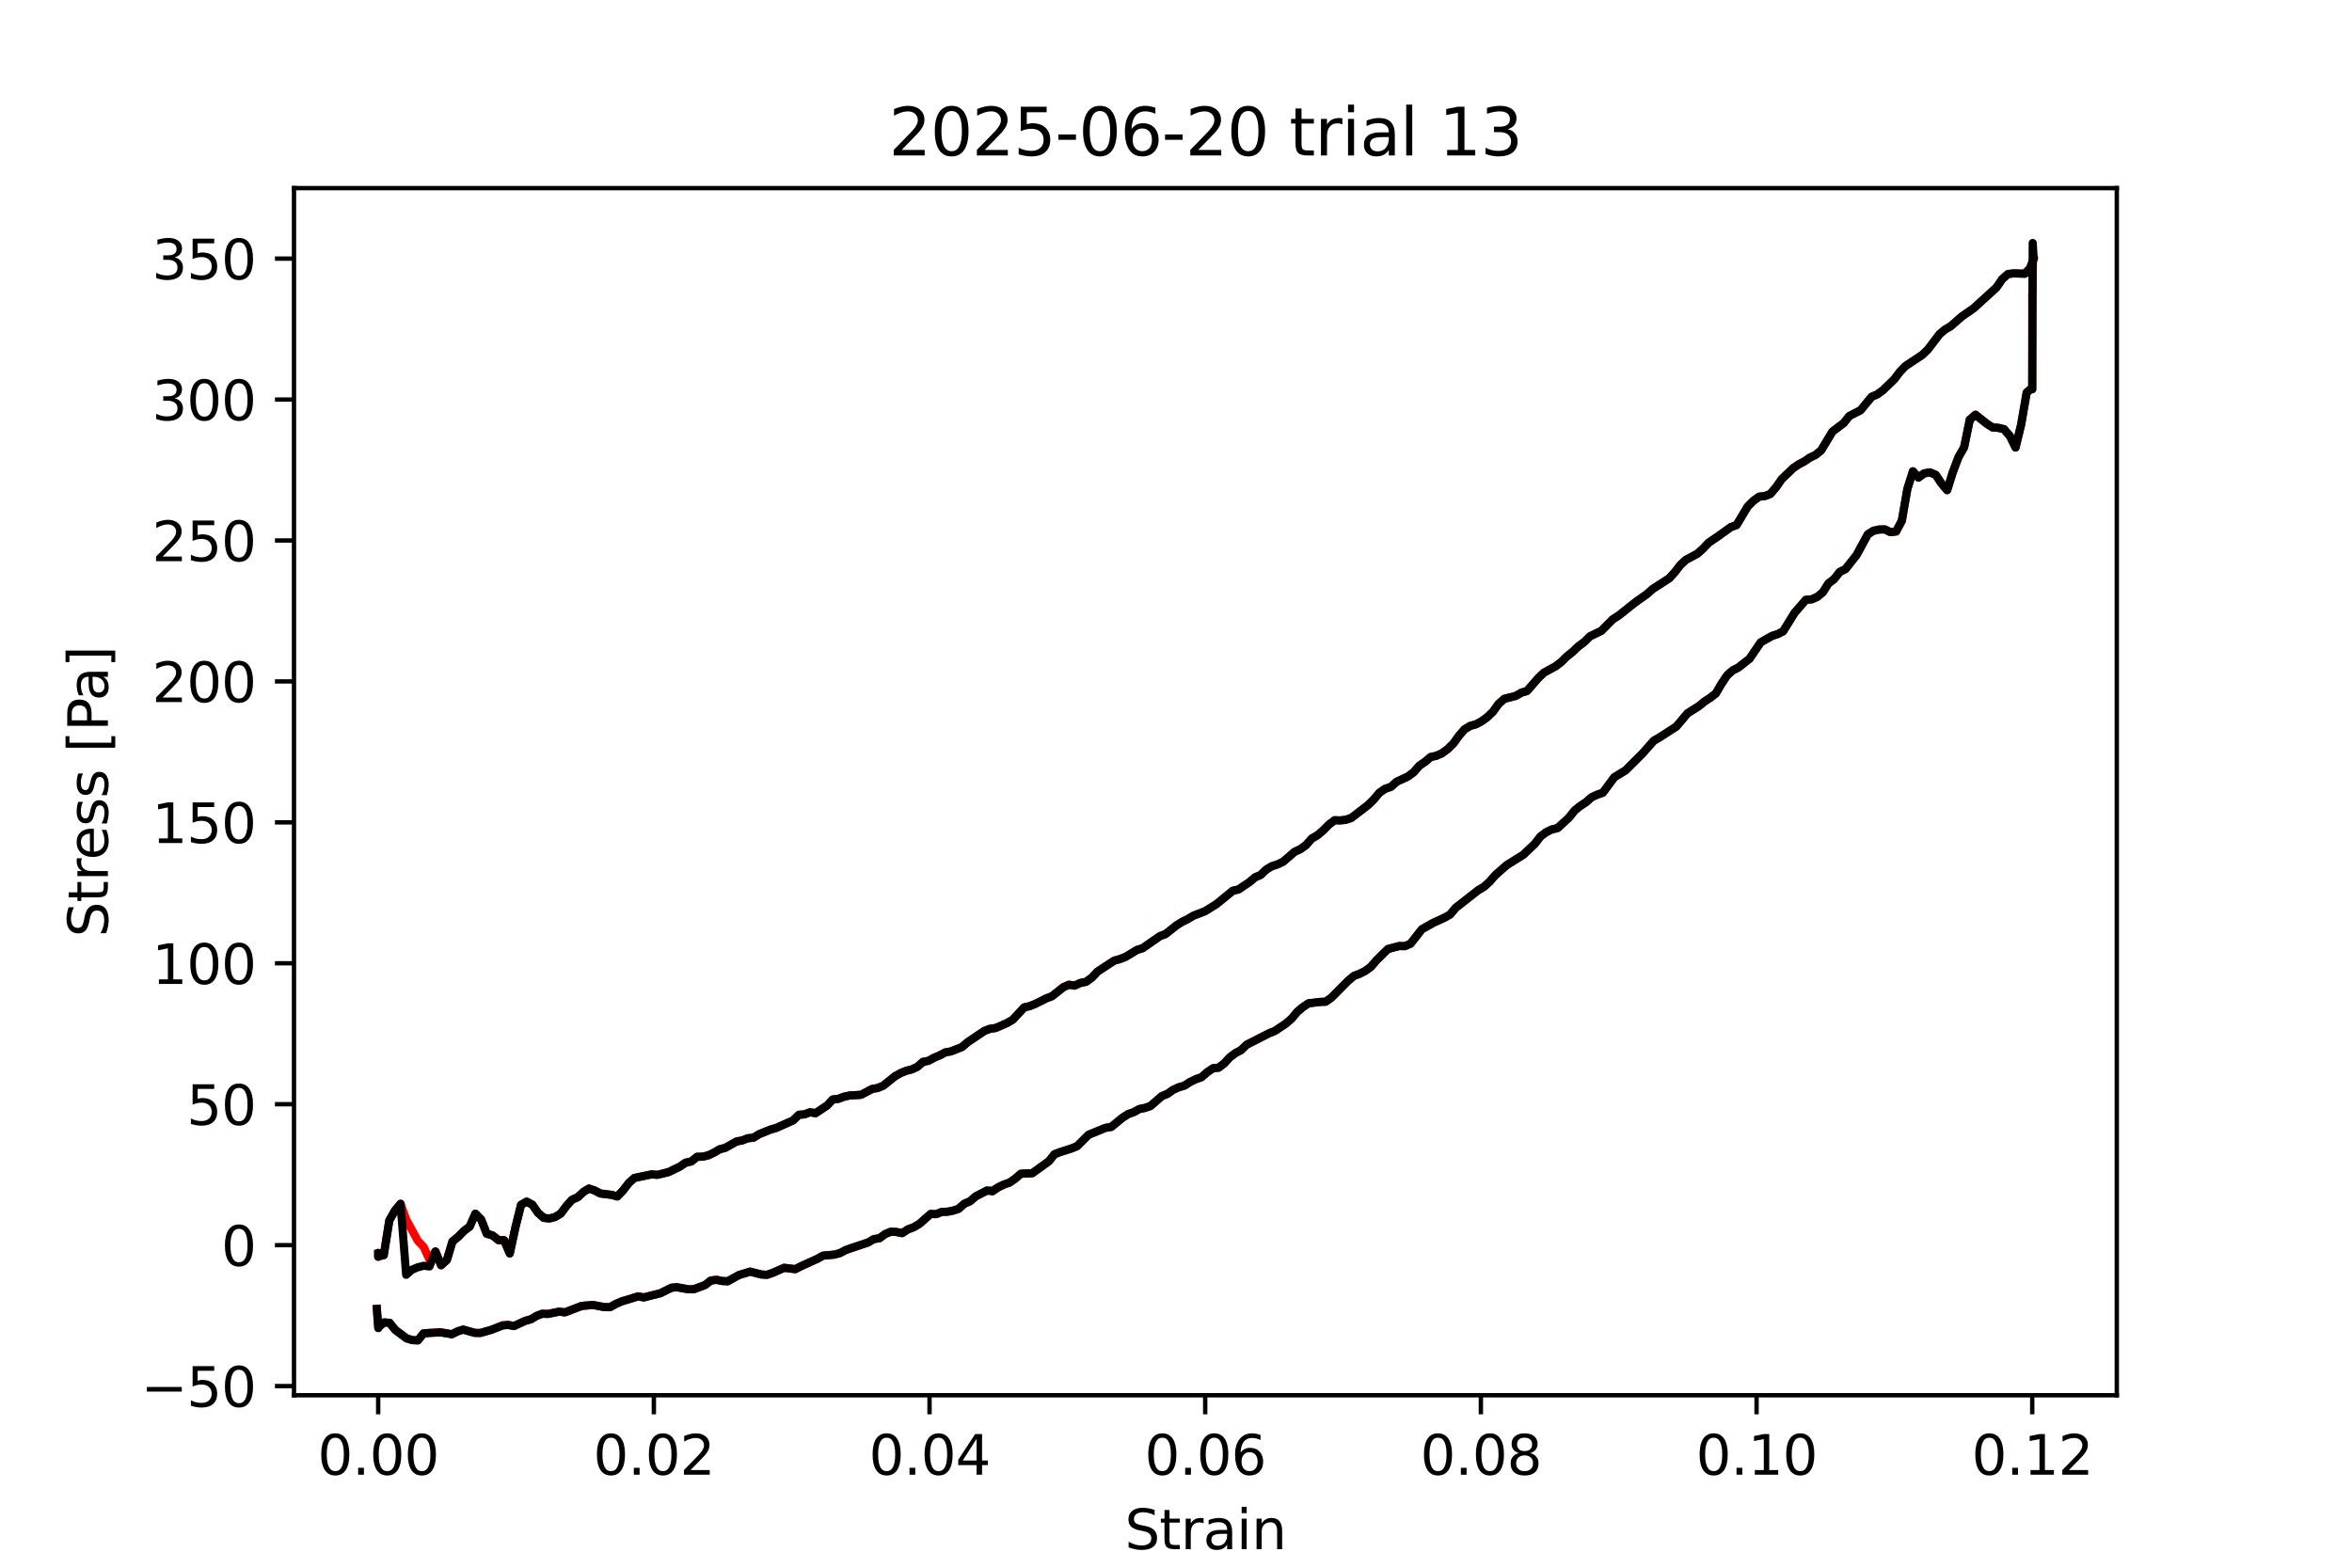 <?xml version="1.0" encoding="utf-8" standalone="no"?>
<!DOCTYPE svg PUBLIC "-//W3C//DTD SVG 1.1//EN"
  "http://www.w3.org/Graphics/SVG/1.1/DTD/svg11.dtd">
<svg xmlns:xlink="http://www.w3.org/1999/xlink" width="432pt" height="288pt" viewBox="0 0 432 288" xmlns="http://www.w3.org/2000/svg" version="1.1">
 <defs>
  <style type="text/css">*{stroke-linejoin: round; stroke-linecap: butt}</style>
 </defs>
 <g id="figure_1">
  <g id="patch_1">
   <path d="M 0 288 
L 432 288 
L 432 0 
L 0 0 
z
" style="fill: #ffffff"/>
  </g>
  <g id="axes_1">
   <g id="patch_2">
    <path d="M 54 256.32 
L 388.8 256.32 
L 388.8 34.56 
L 54 34.56 
z
" style="fill: #ffffff"/>
   </g>
   <g id="matplotlib.axis_1">
    <g id="xtick_1">
     <g id="line2d_1">
      <defs>
       <path id="m70081bffc6" d="M 0 0 
L 0 3.5 
" style="stroke: #000000; stroke-width: 0.8"/>
      </defs>
      <g>
       <use xlink:href="#m70081bffc6" x="69.462" y="256.32" style="stroke: #000000; stroke-width: 0.8"/>
      </g>
     </g>
     <g id="text_1">
      <!-- 0.00 -->
      <g transform="translate(58.329 270.918) scale(0.1 -0.1)">
       <defs>
        <path id="DejaVuSans-30" d="M 2034 4250 
Q 1547 4250 1301 3770 
Q 1056 3291 1056 2328 
Q 1056 1369 1301 889 
Q 1547 409 2034 409 
Q 2525 409 2770 889 
Q 3016 1369 3016 2328 
Q 3016 3291 2770 3770 
Q 2525 4250 2034 4250 
z
M 2034 4750 
Q 2819 4750 3233 4129 
Q 3647 3509 3647 2328 
Q 3647 1150 3233 529 
Q 2819 -91 2034 -91 
Q 1250 -91 836 529 
Q 422 1150 422 2328 
Q 422 3509 836 4129 
Q 1250 4750 2034 4750 
z
" transform="scale(0.016)"/>
        <path id="DejaVuSans-2e" d="M 684 794 
L 1344 794 
L 1344 0 
L 684 0 
L 684 794 
z
" transform="scale(0.016)"/>
       </defs>
       <use xlink:href="#DejaVuSans-30"/>
       <use xlink:href="#DejaVuSans-2e" x="63.623"/>
       <use xlink:href="#DejaVuSans-30" x="95.41"/>
       <use xlink:href="#DejaVuSans-30" x="159.033"/>
      </g>
     </g>
    </g>
    <g id="xtick_2">
     <g id="line2d_2">
      <g>
       <use xlink:href="#m70081bffc6" x="120.096" y="256.32" style="stroke: #000000; stroke-width: 0.8"/>
      </g>
     </g>
     <g id="text_2">
      <!-- 0.02 -->
      <g transform="translate(108.963 270.918) scale(0.1 -0.1)">
       <defs>
        <path id="DejaVuSans-32" d="M 1228 531 
L 3431 531 
L 3431 0 
L 469 0 
L 469 531 
Q 828 903 1448 1529 
Q 2069 2156 2228 2338 
Q 2531 2678 2651 2914 
Q 2772 3150 2772 3378 
Q 2772 3750 2511 3984 
Q 2250 4219 1831 4219 
Q 1534 4219 1204 4116 
Q 875 4013 500 3803 
L 500 4441 
Q 881 4594 1212 4672 
Q 1544 4750 1819 4750 
Q 2544 4750 2975 4387 
Q 3406 4025 3406 3419 
Q 3406 3131 3298 2873 
Q 3191 2616 2906 2266 
Q 2828 2175 2409 1742 
Q 1991 1309 1228 531 
z
" transform="scale(0.016)"/>
       </defs>
       <use xlink:href="#DejaVuSans-30"/>
       <use xlink:href="#DejaVuSans-2e" x="63.623"/>
       <use xlink:href="#DejaVuSans-30" x="95.41"/>
       <use xlink:href="#DejaVuSans-32" x="159.033"/>
      </g>
     </g>
    </g>
    <g id="xtick_3">
     <g id="line2d_3">
      <g>
       <use xlink:href="#m70081bffc6" x="170.731" y="256.32" style="stroke: #000000; stroke-width: 0.8"/>
      </g>
     </g>
     <g id="text_3">
      <!-- 0.04 -->
      <g transform="translate(159.598 270.918) scale(0.1 -0.1)">
       <defs>
        <path id="DejaVuSans-34" d="M 2419 4116 
L 825 1625 
L 2419 1625 
L 2419 4116 
z
M 2253 4666 
L 3047 4666 
L 3047 1625 
L 3713 1625 
L 3713 1100 
L 3047 1100 
L 3047 0 
L 2419 0 
L 2419 1100 
L 313 1100 
L 313 1709 
L 2253 4666 
z
" transform="scale(0.016)"/>
       </defs>
       <use xlink:href="#DejaVuSans-30"/>
       <use xlink:href="#DejaVuSans-2e" x="63.623"/>
       <use xlink:href="#DejaVuSans-30" x="95.41"/>
       <use xlink:href="#DejaVuSans-34" x="159.033"/>
      </g>
     </g>
    </g>
    <g id="xtick_4">
     <g id="line2d_4">
      <g>
       <use xlink:href="#m70081bffc6" x="221.365" y="256.32" style="stroke: #000000; stroke-width: 0.8"/>
      </g>
     </g>
     <g id="text_4">
      <!-- 0.06 -->
      <g transform="translate(210.232 270.918) scale(0.1 -0.1)">
       <defs>
        <path id="DejaVuSans-36" d="M 2113 2584 
Q 1688 2584 1439 2293 
Q 1191 2003 1191 1497 
Q 1191 994 1439 701 
Q 1688 409 2113 409 
Q 2538 409 2786 701 
Q 3034 994 3034 1497 
Q 3034 2003 2786 2293 
Q 2538 2584 2113 2584 
z
M 3366 4563 
L 3366 3988 
Q 3128 4100 2886 4159 
Q 2644 4219 2406 4219 
Q 1781 4219 1451 3797 
Q 1122 3375 1075 2522 
Q 1259 2794 1537 2939 
Q 1816 3084 2150 3084 
Q 2853 3084 3261 2657 
Q 3669 2231 3669 1497 
Q 3669 778 3244 343 
Q 2819 -91 2113 -91 
Q 1303 -91 875 529 
Q 447 1150 447 2328 
Q 447 3434 972 4092 
Q 1497 4750 2381 4750 
Q 2619 4750 2861 4703 
Q 3103 4656 3366 4563 
z
" transform="scale(0.016)"/>
       </defs>
       <use xlink:href="#DejaVuSans-30"/>
       <use xlink:href="#DejaVuSans-2e" x="63.623"/>
       <use xlink:href="#DejaVuSans-30" x="95.41"/>
       <use xlink:href="#DejaVuSans-36" x="159.033"/>
      </g>
     </g>
    </g>
    <g id="xtick_5">
     <g id="line2d_5">
      <g>
       <use xlink:href="#m70081bffc6" x="271.999" y="256.32" style="stroke: #000000; stroke-width: 0.8"/>
      </g>
     </g>
     <g id="text_5">
      <!-- 0.08 -->
      <g transform="translate(260.867 270.918) scale(0.1 -0.1)">
       <defs>
        <path id="DejaVuSans-38" d="M 2034 2216 
Q 1584 2216 1326 1975 
Q 1069 1734 1069 1313 
Q 1069 891 1326 650 
Q 1584 409 2034 409 
Q 2484 409 2743 651 
Q 3003 894 3003 1313 
Q 3003 1734 2745 1975 
Q 2488 2216 2034 2216 
z
M 1403 2484 
Q 997 2584 770 2862 
Q 544 3141 544 3541 
Q 544 4100 942 4425 
Q 1341 4750 2034 4750 
Q 2731 4750 3128 4425 
Q 3525 4100 3525 3541 
Q 3525 3141 3298 2862 
Q 3072 2584 2669 2484 
Q 3125 2378 3379 2068 
Q 3634 1759 3634 1313 
Q 3634 634 3220 271 
Q 2806 -91 2034 -91 
Q 1263 -91 848 271 
Q 434 634 434 1313 
Q 434 1759 690 2068 
Q 947 2378 1403 2484 
z
M 1172 3481 
Q 1172 3119 1398 2916 
Q 1625 2713 2034 2713 
Q 2441 2713 2670 2916 
Q 2900 3119 2900 3481 
Q 2900 3844 2670 4047 
Q 2441 4250 2034 4250 
Q 1625 4250 1398 4047 
Q 1172 3844 1172 3481 
z
" transform="scale(0.016)"/>
       </defs>
       <use xlink:href="#DejaVuSans-30"/>
       <use xlink:href="#DejaVuSans-2e" x="63.623"/>
       <use xlink:href="#DejaVuSans-30" x="95.41"/>
       <use xlink:href="#DejaVuSans-38" x="159.033"/>
      </g>
     </g>
    </g>
    <g id="xtick_6">
     <g id="line2d_6">
      <g>
       <use xlink:href="#m70081bffc6" x="322.634" y="256.32" style="stroke: #000000; stroke-width: 0.8"/>
      </g>
     </g>
     <g id="text_6">
      <!-- 0.10 -->
      <g transform="translate(311.501 270.918) scale(0.1 -0.1)">
       <defs>
        <path id="DejaVuSans-31" d="M 794 531 
L 1825 531 
L 1825 4091 
L 703 3866 
L 703 4441 
L 1819 4666 
L 2450 4666 
L 2450 531 
L 3481 531 
L 3481 0 
L 794 0 
L 794 531 
z
" transform="scale(0.016)"/>
       </defs>
       <use xlink:href="#DejaVuSans-30"/>
       <use xlink:href="#DejaVuSans-2e" x="63.623"/>
       <use xlink:href="#DejaVuSans-31" x="95.41"/>
       <use xlink:href="#DejaVuSans-30" x="159.033"/>
      </g>
     </g>
    </g>
    <g id="xtick_7">
     <g id="line2d_7">
      <g>
       <use xlink:href="#m70081bffc6" x="373.268" y="256.32" style="stroke: #000000; stroke-width: 0.8"/>
      </g>
     </g>
     <g id="text_7">
      <!-- 0.12 -->
      <g transform="translate(362.135 270.918) scale(0.1 -0.1)">
       <use xlink:href="#DejaVuSans-30"/>
       <use xlink:href="#DejaVuSans-2e" x="63.623"/>
       <use xlink:href="#DejaVuSans-31" x="95.41"/>
       <use xlink:href="#DejaVuSans-32" x="159.033"/>
      </g>
     </g>
    </g>
    <g id="text_8">
     <!-- Strain -->
     <g transform="translate(206.588 284.597) scale(0.1 -0.1)">
      <defs>
       <path id="DejaVuSans-53" d="M 3425 4513 
L 3425 3897 
Q 3066 4069 2747 4153 
Q 2428 4238 2131 4238 
Q 1616 4238 1336 4038 
Q 1056 3838 1056 3469 
Q 1056 3159 1242 3001 
Q 1428 2844 1947 2747 
L 2328 2669 
Q 3034 2534 3370 2195 
Q 3706 1856 3706 1288 
Q 3706 609 3251 259 
Q 2797 -91 1919 -91 
Q 1588 -91 1214 -16 
Q 841 59 441 206 
L 441 856 
Q 825 641 1194 531 
Q 1563 422 1919 422 
Q 2459 422 2753 634 
Q 3047 847 3047 1241 
Q 3047 1584 2836 1778 
Q 2625 1972 2144 2069 
L 1759 2144 
Q 1053 2284 737 2584 
Q 422 2884 422 3419 
Q 422 4038 858 4394 
Q 1294 4750 2059 4750 
Q 2388 4750 2728 4690 
Q 3069 4631 3425 4513 
z
" transform="scale(0.016)"/>
       <path id="DejaVuSans-74" d="M 1172 4494 
L 1172 3500 
L 2356 3500 
L 2356 3053 
L 1172 3053 
L 1172 1153 
Q 1172 725 1289 603 
Q 1406 481 1766 481 
L 2356 481 
L 2356 0 
L 1766 0 
Q 1100 0 847 248 
Q 594 497 594 1153 
L 594 3053 
L 172 3053 
L 172 3500 
L 594 3500 
L 594 4494 
L 1172 4494 
z
" transform="scale(0.016)"/>
       <path id="DejaVuSans-72" d="M 2631 2963 
Q 2534 3019 2420 3045 
Q 2306 3072 2169 3072 
Q 1681 3072 1420 2755 
Q 1159 2438 1159 1844 
L 1159 0 
L 581 0 
L 581 3500 
L 1159 3500 
L 1159 2956 
Q 1341 3275 1631 3429 
Q 1922 3584 2338 3584 
Q 2397 3584 2469 3576 
Q 2541 3569 2628 3553 
L 2631 2963 
z
" transform="scale(0.016)"/>
       <path id="DejaVuSans-61" d="M 2194 1759 
Q 1497 1759 1228 1600 
Q 959 1441 959 1056 
Q 959 750 1161 570 
Q 1363 391 1709 391 
Q 2188 391 2477 730 
Q 2766 1069 2766 1631 
L 2766 1759 
L 2194 1759 
z
M 3341 1997 
L 3341 0 
L 2766 0 
L 2766 531 
Q 2569 213 2275 61 
Q 1981 -91 1556 -91 
Q 1019 -91 701 211 
Q 384 513 384 1019 
Q 384 1609 779 1909 
Q 1175 2209 1959 2209 
L 2766 2209 
L 2766 2266 
Q 2766 2663 2505 2880 
Q 2244 3097 1772 3097 
Q 1472 3097 1187 3025 
Q 903 2953 641 2809 
L 641 3341 
Q 956 3463 1253 3523 
Q 1550 3584 1831 3584 
Q 2591 3584 2966 3190 
Q 3341 2797 3341 1997 
z
" transform="scale(0.016)"/>
       <path id="DejaVuSans-69" d="M 603 3500 
L 1178 3500 
L 1178 0 
L 603 0 
L 603 3500 
z
M 603 4863 
L 1178 4863 
L 1178 4134 
L 603 4134 
L 603 4863 
z
" transform="scale(0.016)"/>
       <path id="DejaVuSans-6e" d="M 3513 2113 
L 3513 0 
L 2938 0 
L 2938 2094 
Q 2938 2591 2744 2837 
Q 2550 3084 2163 3084 
Q 1697 3084 1428 2787 
Q 1159 2491 1159 1978 
L 1159 0 
L 581 0 
L 581 3500 
L 1159 3500 
L 1159 2956 
Q 1366 3272 1645 3428 
Q 1925 3584 2291 3584 
Q 2894 3584 3203 3211 
Q 3513 2838 3513 2113 
z
" transform="scale(0.016)"/>
      </defs>
      <use xlink:href="#DejaVuSans-53"/>
      <use xlink:href="#DejaVuSans-74" x="63.477"/>
      <use xlink:href="#DejaVuSans-72" x="102.686"/>
      <use xlink:href="#DejaVuSans-61" x="143.799"/>
      <use xlink:href="#DejaVuSans-69" x="205.078"/>
      <use xlink:href="#DejaVuSans-6e" x="232.861"/>
     </g>
    </g>
   </g>
   <g id="matplotlib.axis_2">
    <g id="ytick_1">
     <g id="line2d_8">
      <defs>
       <path id="m435452dbbf" d="M 0 0 
L -3.5 0 
" style="stroke: #000000; stroke-width: 0.8"/>
      </defs>
      <g>
       <use xlink:href="#m435452dbbf" x="54" y="254.636" style="stroke: #000000; stroke-width: 0.8"/>
      </g>
     </g>
     <g id="text_9">
      <!-- −50 -->
      <g transform="translate(25.895 258.436) scale(0.1 -0.1)">
       <defs>
        <path id="DejaVuSans-2212" d="M 678 2272 
L 4684 2272 
L 4684 1741 
L 678 1741 
L 678 2272 
z
" transform="scale(0.016)"/>
        <path id="DejaVuSans-35" d="M 691 4666 
L 3169 4666 
L 3169 4134 
L 1269 4134 
L 1269 2991 
Q 1406 3038 1543 3061 
Q 1681 3084 1819 3084 
Q 2600 3084 3056 2656 
Q 3513 2228 3513 1497 
Q 3513 744 3044 326 
Q 2575 -91 1722 -91 
Q 1428 -91 1123 -41 
Q 819 9 494 109 
L 494 744 
Q 775 591 1075 516 
Q 1375 441 1709 441 
Q 2250 441 2565 725 
Q 2881 1009 2881 1497 
Q 2881 1984 2565 2268 
Q 2250 2553 1709 2553 
Q 1456 2553 1204 2497 
Q 953 2441 691 2322 
L 691 4666 
z
" transform="scale(0.016)"/>
       </defs>
       <use xlink:href="#DejaVuSans-2212"/>
       <use xlink:href="#DejaVuSans-35" x="83.789"/>
       <use xlink:href="#DejaVuSans-30" x="147.412"/>
      </g>
     </g>
    </g>
    <g id="ytick_2">
     <g id="line2d_9">
      <g>
       <use xlink:href="#m435452dbbf" x="54" y="228.746" style="stroke: #000000; stroke-width: 0.8"/>
      </g>
     </g>
     <g id="text_10">
      <!-- 0 -->
      <g transform="translate(40.638 232.545) scale(0.1 -0.1)">
       <use xlink:href="#DejaVuSans-30"/>
      </g>
     </g>
    </g>
    <g id="ytick_3">
     <g id="line2d_10">
      <g>
       <use xlink:href="#m435452dbbf" x="54" y="202.855" style="stroke: #000000; stroke-width: 0.8"/>
      </g>
     </g>
     <g id="text_11">
      <!-- 50 -->
      <g transform="translate(34.275 206.654) scale(0.1 -0.1)">
       <use xlink:href="#DejaVuSans-35"/>
       <use xlink:href="#DejaVuSans-30" x="63.623"/>
      </g>
     </g>
    </g>
    <g id="ytick_4">
     <g id="line2d_11">
      <g>
       <use xlink:href="#m435452dbbf" x="54" y="176.965" style="stroke: #000000; stroke-width: 0.8"/>
      </g>
     </g>
     <g id="text_12">
      <!-- 100 -->
      <g transform="translate(27.913 180.764) scale(0.1 -0.1)">
       <use xlink:href="#DejaVuSans-31"/>
       <use xlink:href="#DejaVuSans-30" x="63.623"/>
       <use xlink:href="#DejaVuSans-30" x="127.246"/>
      </g>
     </g>
    </g>
    <g id="ytick_5">
     <g id="line2d_12">
      <g>
       <use xlink:href="#m435452dbbf" x="54" y="151.074" style="stroke: #000000; stroke-width: 0.8"/>
      </g>
     </g>
     <g id="text_13">
      <!-- 150 -->
      <g transform="translate(27.913 154.873) scale(0.1 -0.1)">
       <use xlink:href="#DejaVuSans-31"/>
       <use xlink:href="#DejaVuSans-35" x="63.623"/>
       <use xlink:href="#DejaVuSans-30" x="127.246"/>
      </g>
     </g>
    </g>
    <g id="ytick_6">
     <g id="line2d_13">
      <g>
       <use xlink:href="#m435452dbbf" x="54" y="125.183" style="stroke: #000000; stroke-width: 0.8"/>
      </g>
     </g>
     <g id="text_14">
      <!-- 200 -->
      <g transform="translate(27.913 128.983) scale(0.1 -0.1)">
       <use xlink:href="#DejaVuSans-32"/>
       <use xlink:href="#DejaVuSans-30" x="63.623"/>
       <use xlink:href="#DejaVuSans-30" x="127.246"/>
      </g>
     </g>
    </g>
    <g id="ytick_7">
     <g id="line2d_14">
      <g>
       <use xlink:href="#m435452dbbf" x="54" y="99.293" style="stroke: #000000; stroke-width: 0.8"/>
      </g>
     </g>
     <g id="text_15">
      <!-- 250 -->
      <g transform="translate(27.913 103.092) scale(0.1 -0.1)">
       <use xlink:href="#DejaVuSans-32"/>
       <use xlink:href="#DejaVuSans-35" x="63.623"/>
       <use xlink:href="#DejaVuSans-30" x="127.246"/>
      </g>
     </g>
    </g>
    <g id="ytick_8">
     <g id="line2d_15">
      <g>
       <use xlink:href="#m435452dbbf" x="54" y="73.402" style="stroke: #000000; stroke-width: 0.8"/>
      </g>
     </g>
     <g id="text_16">
      <!-- 300 -->
      <g transform="translate(27.913 77.201) scale(0.1 -0.1)">
       <defs>
        <path id="DejaVuSans-33" d="M 2597 2516 
Q 3050 2419 3304 2112 
Q 3559 1806 3559 1356 
Q 3559 666 3084 287 
Q 2609 -91 1734 -91 
Q 1441 -91 1130 -33 
Q 819 25 488 141 
L 488 750 
Q 750 597 1062 519 
Q 1375 441 1716 441 
Q 2309 441 2620 675 
Q 2931 909 2931 1356 
Q 2931 1769 2642 2001 
Q 2353 2234 1838 2234 
L 1294 2234 
L 1294 2753 
L 1863 2753 
Q 2328 2753 2575 2939 
Q 2822 3125 2822 3475 
Q 2822 3834 2567 4026 
Q 2313 4219 1838 4219 
Q 1578 4219 1281 4162 
Q 984 4106 628 3988 
L 628 4550 
Q 988 4650 1302 4700 
Q 1616 4750 1894 4750 
Q 2613 4750 3031 4423 
Q 3450 4097 3450 3541 
Q 3450 3153 3228 2886 
Q 3006 2619 2597 2516 
z
" transform="scale(0.016)"/>
       </defs>
       <use xlink:href="#DejaVuSans-33"/>
       <use xlink:href="#DejaVuSans-30" x="63.623"/>
       <use xlink:href="#DejaVuSans-30" x="127.246"/>
      </g>
     </g>
    </g>
    <g id="ytick_9">
     <g id="line2d_16">
      <g>
       <use xlink:href="#m435452dbbf" x="54" y="47.511" style="stroke: #000000; stroke-width: 0.8"/>
      </g>
     </g>
     <g id="text_17">
      <!-- 350 -->
      <g transform="translate(27.913 51.311) scale(0.1 -0.1)">
       <use xlink:href="#DejaVuSans-33"/>
       <use xlink:href="#DejaVuSans-35" x="63.623"/>
       <use xlink:href="#DejaVuSans-30" x="127.246"/>
      </g>
     </g>
    </g>
    <g id="text_18">
     <!-- Stress [Pa] -->
     <g transform="translate(19.816 172.148) rotate(-90) scale(0.1 -0.1)">
      <defs>
       <path id="DejaVuSans-65" d="M 3597 1894 
L 3597 1613 
L 953 1613 
Q 991 1019 1311 708 
Q 1631 397 2203 397 
Q 2534 397 2845 478 
Q 3156 559 3463 722 
L 3463 178 
Q 3153 47 2828 -22 
Q 2503 -91 2169 -91 
Q 1331 -91 842 396 
Q 353 884 353 1716 
Q 353 2575 817 3079 
Q 1281 3584 2069 3584 
Q 2775 3584 3186 3129 
Q 3597 2675 3597 1894 
z
M 3022 2063 
Q 3016 2534 2758 2815 
Q 2500 3097 2075 3097 
Q 1594 3097 1305 2825 
Q 1016 2553 972 2059 
L 3022 2063 
z
" transform="scale(0.016)"/>
       <path id="DejaVuSans-73" d="M 2834 3397 
L 2834 2853 
Q 2591 2978 2328 3040 
Q 2066 3103 1784 3103 
Q 1356 3103 1142 2972 
Q 928 2841 928 2578 
Q 928 2378 1081 2264 
Q 1234 2150 1697 2047 
L 1894 2003 
Q 2506 1872 2764 1633 
Q 3022 1394 3022 966 
Q 3022 478 2636 193 
Q 2250 -91 1575 -91 
Q 1294 -91 989 -36 
Q 684 19 347 128 
L 347 722 
Q 666 556 975 473 
Q 1284 391 1588 391 
Q 1994 391 2212 530 
Q 2431 669 2431 922 
Q 2431 1156 2273 1281 
Q 2116 1406 1581 1522 
L 1381 1569 
Q 847 1681 609 1914 
Q 372 2147 372 2553 
Q 372 3047 722 3315 
Q 1072 3584 1716 3584 
Q 2034 3584 2315 3537 
Q 2597 3491 2834 3397 
z
" transform="scale(0.016)"/>
       <path id="DejaVuSans-20" transform="scale(0.016)"/>
       <path id="DejaVuSans-5b" d="M 550 4863 
L 1875 4863 
L 1875 4416 
L 1125 4416 
L 1125 -397 
L 1875 -397 
L 1875 -844 
L 550 -844 
L 550 4863 
z
" transform="scale(0.016)"/>
       <path id="DejaVuSans-50" d="M 1259 4147 
L 1259 2394 
L 2053 2394 
Q 2494 2394 2734 2622 
Q 2975 2850 2975 3272 
Q 2975 3691 2734 3919 
Q 2494 4147 2053 4147 
L 1259 4147 
z
M 628 4666 
L 2053 4666 
Q 2838 4666 3239 4311 
Q 3641 3956 3641 3272 
Q 3641 2581 3239 2228 
Q 2838 1875 2053 1875 
L 1259 1875 
L 1259 0 
L 628 0 
L 628 4666 
z
" transform="scale(0.016)"/>
       <path id="DejaVuSans-5d" d="M 1947 4863 
L 1947 -844 
L 622 -844 
L 622 -397 
L 1369 -397 
L 1369 4416 
L 622 4416 
L 622 4863 
L 1947 4863 
z
" transform="scale(0.016)"/>
      </defs>
      <use xlink:href="#DejaVuSans-53"/>
      <use xlink:href="#DejaVuSans-74" x="63.477"/>
      <use xlink:href="#DejaVuSans-72" x="102.686"/>
      <use xlink:href="#DejaVuSans-65" x="141.549"/>
      <use xlink:href="#DejaVuSans-73" x="203.072"/>
      <use xlink:href="#DejaVuSans-73" x="255.172"/>
      <use xlink:href="#DejaVuSans-20" x="307.271"/>
      <use xlink:href="#DejaVuSans-5b" x="339.059"/>
      <use xlink:href="#DejaVuSans-50" x="378.072"/>
      <use xlink:href="#DejaVuSans-61" x="433.875"/>
      <use xlink:href="#DejaVuSans-5d" x="495.154"/>
     </g>
    </g>
   </g>
   <g id="line2d_17">
    <path d="M 69.462 230.355 
L 69.461 230.879 
L 69.462 230.182 
L 69.462 230.81 
L 70.488 230.585 
L 71.504 224.211 
L 72.527 222.416 
L 73.571 221.148 
L 74.603 224.014 
L 76.722 227.911 
L 77.813 229.069 
L 78.882 231.402 
L 79.977 229.901 
L 81.017 232.438 
L 82.082 231.469 
L 83.107 228.062 
L 84.161 227.206 
L 85.209 226.137 
L 86.269 225.338 
L 87.314 222.965 
L 88.377 224.041 
L 89.406 226.654 
L 90.479 226.961 
L 91.555 227.827 
L 92.588 227.837 
L 93.63 230.267 
L 94.663 225.51 
L 95.706 221.334 
L 96.725 220.757 
L 97.779 221.308 
L 98.818 222.81 
L 99.869 223.731 
L 100.883 223.853 
L 101.943 223.584 
L 102.989 222.951 
L 104.037 221.546 
L 105.082 220.392 
L 106.12 219.943 
L 107.163 218.964 
L 108.181 218.346 
L 109.209 218.697 
L 110.27 219.256 
L 112.354 219.513 
L 113.379 219.8 
L 114.43 218.705 
L 115.491 217.331 
L 116.513 216.408 
L 119.674 215.74 
L 120.731 215.835 
L 122.802 215.326 
L 124.885 214.311 
L 125.927 213.593 
L 126.978 213.369 
L 128.039 212.516 
L 129.061 212.491 
L 130.08 212.251 
L 131.096 211.773 
L 132.153 211.146 
L 133.201 210.874 
L 135.301 209.692 
L 136.325 209.513 
L 137.356 209.107 
L 138.375 209.015 
L 139.429 208.366 
L 141.527 207.511 
L 142.587 207.209 
L 145.678 205.827 
L 146.733 204.793 
L 147.751 204.722 
L 148.777 204.337 
L 149.803 204.501 
L 151.908 203.1 
L 152.951 201.988 
L 153.999 201.863 
L 155.048 201.466 
L 156.1 201.244 
L 158.134 201.131 
L 160.204 200.047 
L 161.243 199.87 
L 162.264 199.428 
L 164.372 197.731 
L 165.435 197.131 
L 166.462 196.713 
L 167.491 196.454 
L 168.514 195.974 
L 169.531 195.069 
L 170.552 194.88 
L 171.569 194.314 
L 172.594 193.889 
L 173.625 193.333 
L 174.655 193.155 
L 176.688 192.353 
L 177.737 191.455 
L 180.827 189.381 
L 181.852 188.993 
L 182.874 188.856 
L 184.976 187.933 
L 186.009 187.337 
L 188.106 185.07 
L 189.127 184.842 
L 190.154 184.427 
L 192.204 183.4 
L 193.22 183.017 
L 195.337 181.342 
L 196.353 180.901 
L 197.368 181.069 
L 198.425 180.581 
L 199.483 180.367 
L 200.537 179.605 
L 201.59 178.487 
L 204.67 176.466 
L 205.704 176.194 
L 206.736 175.784 
L 208.82 174.522 
L 209.878 174.192 
L 211.978 172.721 
L 213.037 171.988 
L 214.056 171.61 
L 216.103 169.992 
L 217.125 169.353 
L 218.138 168.859 
L 219.196 168.22 
L 221.308 167.414 
L 223.387 166.126 
L 226.445 163.634 
L 227.472 163.413 
L 229.511 162.03 
L 230.534 161.171 
L 231.55 160.735 
L 232.569 159.76 
L 233.596 159.135 
L 234.617 158.81 
L 235.674 158.308 
L 237.778 156.49 
L 238.834 156.002 
L 239.889 155.246 
L 240.944 154.034 
L 242.003 153.431 
L 243.062 152.522 
L 244.12 151.452 
L 245.137 150.686 
L 246.165 150.722 
L 247.19 150.604 
L 248.207 150.253 
L 251.27 147.902 
L 252.285 146.914 
L 253.342 145.652 
L 254.398 144.913 
L 255.458 144.561 
L 256.519 143.623 
L 258.571 142.662 
L 259.633 141.892 
L 260.679 140.675 
L 261.73 139.959 
L 262.793 139.062 
L 263.817 138.85 
L 264.844 138.388 
L 265.903 137.615 
L 266.937 136.606 
L 267.965 135.172 
L 269.009 133.974 
L 270.034 133.355 
L 271.077 133.071 
L 272.111 132.522 
L 273.174 131.75 
L 274.215 130.749 
L 275.251 129.315 
L 276.313 128.371 
L 278.402 127.852 
L 279.443 127.242 
L 280.466 126.949 
L 282.539 124.566 
L 283.578 123.574 
L 285.68 122.433 
L 286.738 121.641 
L 287.794 120.593 
L 288.848 119.748 
L 289.905 118.739 
L 290.965 117.962 
L 292.024 116.905 
L 294.14 115.88 
L 296.222 113.773 
L 297.271 113.108 
L 300.404 110.621 
L 302.478 109.162 
L 303.535 108.217 
L 306.599 106.236 
L 307.618 105.114 
L 308.635 103.794 
L 309.656 102.848 
L 311.735 101.738 
L 312.782 100.813 
L 313.832 99.7 
L 315.873 98.302 
L 317.95 96.813 
L 318.965 96.455 
L 321.015 93.036 
L 322.05 92.006 
L 323.108 91.243 
L 324.128 91.139 
L 325.148 90.758 
L 326.207 89.523 
L 327.256 88.022 
L 329.323 86.027 
L 330.352 85.317 
L 331.384 84.781 
L 332.41 84.077 
L 333.429 83.59 
L 334.485 82.754 
L 336.569 79.288 
L 338.642 77.721 
L 339.668 76.426 
L 341.729 75.37 
L 343.776 72.893 
L 344.796 72.46 
L 345.81 71.723 
L 347.937 69.668 
L 348.957 68.305 
L 349.98 67.249 
L 353.076 65.195 
L 354.125 64.177 
L 356.227 61.405 
L 357.246 60.541 
L 358.265 59.944 
L 360.375 58.113 
L 362.479 56.655 
L 366.705 52.81 
L 367.754 51.272 
L 368.808 50.351 
L 369.852 50.222 
L 371.915 50.283 
L 372.939 49.193 
L 373.021 48.874 
L 373.582 47.351 
L 373.46 47.79 
L 373.399 48.278 
L 373.27 54.875 
L 373.267 54.067 
L 373.269 71.505 
L 373.262 71.238 
L 372.246 72.118 
L 371.224 78.028 
L 370.203 82.221 
L 369.176 80.122 
L 368.083 78.839 
L 367.001 78.59 
L 365.972 78.524 
L 364.938 77.854 
L 362.835 76.192 
L 361.8 77.099 
L 360.752 82.18 
L 359.706 84.019 
L 358.685 86.728 
L 357.644 90.046 
L 356.571 88.782 
L 355.546 87.233 
L 354.479 86.782 
L 353.407 86.968 
L 352.372 87.741 
L 351.352 86.581 
L 350.332 89.826 
L 349.314 95.674 
L 348.262 97.636 
L 347.235 97.763 
L 346.193 97.255 
L 345.147 97.277 
L 344.094 97.512 
L 343.066 98.167 
L 341.007 101.963 
L 338.965 104.551 
L 337.923 105.059 
L 336.868 106.395 
L 335.831 107.182 
L 334.812 108.799 
L 333.758 109.673 
L 332.741 110.106 
L 331.685 110.195 
L 329.6 112.608 
L 327.525 115.97 
L 326.507 116.488 
L 325.462 116.83 
L 323.408 117.994 
L 321.341 121.017 
L 319.282 122.638 
L 318.248 123.159 
L 317.233 124.061 
L 316.195 125.614 
L 315.155 127.395 
L 314.133 128.192 
L 313.09 128.862 
L 312.046 129.72 
L 309.951 131.041 
L 307.886 133.487 
L 304.772 135.493 
L 303.757 136.078 
L 301.683 138.424 
L 298.558 141.532 
L 296.507 142.785 
L 294.392 145.635 
L 293.358 145.99 
L 292.312 146.48 
L 291.271 147.4 
L 290.24 148.072 
L 289.227 148.885 
L 288.176 150.213 
L 286.075 152.133 
L 285.022 152.38 
L 283.973 152.9 
L 282.944 153.67 
L 281.887 155.045 
L 279.789 157.024 
L 276.716 158.95 
L 274.654 160.772 
L 273.619 161.954 
L 272.578 162.909 
L 271.521 163.525 
L 267.377 166.774 
L 266.328 168.019 
L 265.315 168.592 
L 263.248 169.537 
L 261.153 170.716 
L 259.086 173.362 
L 258.026 173.819 
L 256.994 173.792 
L 254.922 174.348 
L 252.837 176.402 
L 251.774 177.63 
L 250.744 178.377 
L 249.706 178.902 
L 248.675 179.289 
L 247.615 180.181 
L 244.546 183.272 
L 243.488 184.024 
L 242.447 184.067 
L 240.359 184.319 
L 239.304 185.011 
L 238.287 185.864 
L 237.232 187.132 
L 236.199 188.03 
L 234.153 189.405 
L 233.116 189.813 
L 228.957 191.934 
L 227.943 192.921 
L 226.917 193.467 
L 225.895 194.227 
L 224.834 195.38 
L 223.819 196.144 
L 222.795 196.249 
L 221.736 196.966 
L 220.686 197.89 
L 219.634 198.263 
L 218.581 198.775 
L 217.532 199.444 
L 216.472 199.756 
L 215.451 200.227 
L 214.428 200.958 
L 213.411 201.358 
L 211.289 203.201 
L 210.272 203.538 
L 209.249 203.749 
L 208.234 204.31 
L 207.187 204.689 
L 206.154 205.351 
L 204.097 207.033 
L 203.035 207.202 
L 199.932 208.474 
L 197.838 210.563 
L 196.775 210.995 
L 194.706 211.654 
L 193.677 212.047 
L 192.659 213.329 
L 189.613 215.525 
L 187.502 215.626 
L 186.464 216.537 
L 185.421 217.252 
L 184.36 217.622 
L 182.303 218.688 
L 181.276 218.717 
L 179.202 219.793 
L 178.154 220.697 
L 177.107 221.141 
L 176.052 222.087 
L 175.036 222.407 
L 174.013 222.61 
L 172.986 222.636 
L 171.958 223.053 
L 170.939 223.016 
L 168.86 224.845 
L 167.814 225.459 
L 166.759 225.846 
L 165.696 226.541 
L 164.668 226.33 
L 163.641 226.273 
L 162.586 226.705 
L 161.543 227.472 
L 160.487 227.641 
L 159.471 228.247 
L 156.396 229.276 
L 155.34 229.646 
L 154.292 230.201 
L 153.24 230.488 
L 151.161 230.675 
L 150.143 231.249 
L 147.099 232.631 
L 146.076 233.16 
L 144.028 232.907 
L 141.921 233.838 
L 140.869 234.2 
L 139.848 234.14 
L 137.796 233.611 
L 135.722 234.243 
L 133.652 235.388 
L 132.625 235.332 
L 131.601 235.113 
L 130.553 235.251 
L 129.522 236.063 
L 127.444 236.841 
L 126.426 236.855 
L 124.363 236.481 
L 123.34 236.563 
L 121.304 237.575 
L 118.238 238.353 
L 117.215 238.154 
L 115.167 238.785 
L 114.149 239.087 
L 113.092 239.555 
L 112.038 240.144 
L 110.981 240.125 
L 108.927 239.742 
L 106.864 239.905 
L 103.742 241.098 
L 102.709 240.96 
L 100.626 241.385 
L 99.589 241.345 
L 98.564 241.74 
L 97.512 242.367 
L 96.48 242.653 
L 94.387 243.608 
L 93.361 243.403 
L 92.328 243.485 
L 90.256 244.3 
L 88.197 244.883 
L 87.163 244.856 
L 85.092 244.258 
L 84.036 244.59 
L 82.991 245.114 
L 80.931 244.761 
L 78.862 244.875 
L 77.802 244.947 
L 76.761 246.24 
L 75.742 246.195 
L 74.691 245.873 
L 72.606 244.327 
L 71.568 243.027 
L 70.551 242.94 
L 69.663 243.672 
L 69.481 243.974 
L 69.219 240.459 
L 69.219 240.459 
" clip-path="url(#p94933b22e9)" style="fill: none; stroke: #ff0000; stroke-width: 1.5; stroke-linecap: square"/>
   </g>
   <g id="line2d_18">
    <path d="M 69.462 230.355 
L 69.461 230.879 
L 69.462 230.182 
L 69.462 230.81 
L 70.488 230.585 
L 71.504 224.211 
L 72.527 222.416 
L 73.571 221.148 
L 74.603 234.198 
L 75.639 233.275 
L 76.722 232.815 
L 77.813 232.535 
L 78.882 232.656 
L 79.977 229.91 
L 81.017 232.438 
L 82.082 231.469 
L 83.107 228.062 
L 84.161 227.206 
L 85.209 226.137 
L 86.269 225.338 
L 87.314 222.965 
L 88.377 224.041 
L 89.406 226.654 
L 90.479 226.961 
L 91.555 227.827 
L 92.588 227.837 
L 93.63 230.267 
L 94.663 225.51 
L 95.706 221.334 
L 96.725 220.757 
L 97.779 221.308 
L 98.818 222.81 
L 99.869 223.731 
L 100.883 223.853 
L 101.943 223.584 
L 102.989 222.951 
L 104.037 221.546 
L 105.082 220.392 
L 106.12 219.943 
L 107.163 218.964 
L 108.181 218.346 
L 109.209 218.697 
L 110.27 219.256 
L 112.354 219.513 
L 113.379 219.8 
L 114.43 218.705 
L 115.491 217.331 
L 116.513 216.408 
L 119.674 215.74 
L 120.731 215.835 
L 122.802 215.326 
L 124.885 214.311 
L 125.927 213.593 
L 126.978 213.369 
L 128.039 212.516 
L 129.061 212.491 
L 130.08 212.251 
L 131.096 211.773 
L 132.153 211.146 
L 133.201 210.874 
L 135.301 209.692 
L 136.325 209.513 
L 137.356 209.107 
L 138.375 209.015 
L 139.429 208.366 
L 141.527 207.511 
L 142.587 207.209 
L 145.678 205.827 
L 146.733 204.793 
L 147.751 204.722 
L 148.777 204.337 
L 149.803 204.501 
L 151.908 203.1 
L 152.951 201.988 
L 153.999 201.863 
L 155.048 201.466 
L 156.1 201.244 
L 158.134 201.131 
L 160.204 200.047 
L 161.243 199.87 
L 162.264 199.428 
L 164.372 197.731 
L 165.435 197.131 
L 166.462 196.713 
L 167.491 196.454 
L 168.514 195.974 
L 169.531 195.069 
L 170.552 194.88 
L 171.569 194.314 
L 172.594 193.889 
L 173.625 193.333 
L 174.655 193.155 
L 176.688 192.353 
L 177.737 191.455 
L 180.827 189.381 
L 181.852 188.993 
L 182.874 188.856 
L 184.976 187.933 
L 186.009 187.337 
L 188.106 185.07 
L 189.127 184.842 
L 190.154 184.427 
L 192.204 183.4 
L 193.22 183.017 
L 195.337 181.342 
L 196.353 180.901 
L 197.368 181.069 
L 198.425 180.581 
L 199.483 180.367 
L 200.537 179.605 
L 201.59 178.487 
L 204.67 176.466 
L 205.704 176.194 
L 206.736 175.784 
L 208.82 174.522 
L 209.878 174.192 
L 211.978 172.721 
L 213.037 171.988 
L 214.056 171.61 
L 216.103 169.992 
L 217.125 169.353 
L 218.138 168.859 
L 219.196 168.22 
L 221.308 167.414 
L 223.387 166.126 
L 226.445 163.634 
L 227.472 163.413 
L 229.511 162.03 
L 230.534 161.171 
L 231.55 160.735 
L 232.569 159.76 
L 233.596 159.135 
L 234.617 158.81 
L 235.674 158.308 
L 237.778 156.49 
L 238.834 156.002 
L 239.889 155.246 
L 240.944 154.034 
L 242.003 153.431 
L 243.062 152.522 
L 244.12 151.452 
L 245.137 150.686 
L 246.165 150.722 
L 247.19 150.604 
L 248.207 150.253 
L 251.27 147.902 
L 252.285 146.914 
L 253.342 145.652 
L 254.398 144.913 
L 255.458 144.561 
L 256.519 143.623 
L 258.571 142.662 
L 259.633 141.892 
L 260.679 140.675 
L 261.73 139.959 
L 262.793 139.062 
L 263.817 138.85 
L 264.844 138.388 
L 265.903 137.615 
L 266.937 136.606 
L 267.965 135.172 
L 269.009 133.974 
L 270.034 133.355 
L 271.077 133.071 
L 272.111 132.522 
L 273.174 131.75 
L 274.215 130.749 
L 275.251 129.315 
L 276.313 128.371 
L 278.402 127.852 
L 279.443 127.242 
L 280.466 126.949 
L 282.539 124.566 
L 283.578 123.574 
L 285.68 122.433 
L 286.738 121.641 
L 287.794 120.593 
L 288.848 119.748 
L 289.905 118.739 
L 290.965 117.962 
L 292.024 116.905 
L 294.14 115.88 
L 296.222 113.773 
L 297.271 113.108 
L 300.404 110.621 
L 302.478 109.162 
L 303.535 108.217 
L 306.599 106.236 
L 307.618 105.114 
L 308.635 103.794 
L 309.656 102.848 
L 311.735 101.738 
L 312.782 100.813 
L 313.832 99.7 
L 315.873 98.302 
L 317.95 96.813 
L 318.965 96.455 
L 321.015 93.036 
L 322.05 92.006 
L 323.108 91.243 
L 324.128 91.139 
L 325.148 90.758 
L 326.207 89.523 
L 327.256 88.022 
L 329.323 86.027 
L 330.352 85.317 
L 331.384 84.781 
L 332.41 84.077 
L 333.429 83.59 
L 334.485 82.754 
L 336.569 79.288 
L 338.642 77.721 
L 339.668 76.426 
L 341.729 75.37 
L 343.776 72.893 
L 344.796 72.46 
L 345.81 71.723 
L 347.937 69.668 
L 348.957 68.305 
L 349.98 67.249 
L 353.076 65.195 
L 354.125 64.177 
L 356.227 61.405 
L 357.246 60.541 
L 358.265 59.944 
L 360.375 58.113 
L 362.479 56.655 
L 366.705 52.81 
L 367.754 51.272 
L 368.808 50.351 
L 369.852 50.222 
L 371.915 50.283 
L 372.939 49.193 
L 373.021 48.874 
L 373.582 47.351 
L 373.533 47.618 
L 373.355 44.64 
L 373.269 71.505 
L 373.262 71.238 
L 372.246 72.118 
L 371.224 78.028 
L 370.203 82.221 
L 369.176 80.122 
L 368.083 78.839 
L 367.001 78.59 
L 365.972 78.524 
L 364.938 77.854 
L 362.835 76.192 
L 361.8 77.099 
L 360.752 82.18 
L 359.706 84.019 
L 358.685 86.728 
L 357.644 90.046 
L 356.571 88.782 
L 355.546 87.233 
L 354.479 86.782 
L 353.407 86.968 
L 352.372 87.741 
L 351.352 86.581 
L 350.332 89.826 
L 349.314 95.674 
L 348.262 97.636 
L 347.235 97.763 
L 346.193 97.255 
L 345.147 97.277 
L 344.094 97.512 
L 343.066 98.167 
L 341.007 101.963 
L 338.965 104.551 
L 337.923 105.059 
L 336.868 106.395 
L 335.831 107.182 
L 334.812 108.799 
L 333.758 109.673 
L 332.741 110.106 
L 331.685 110.195 
L 329.6 112.608 
L 327.525 115.97 
L 326.507 116.488 
L 325.462 116.83 
L 323.408 117.994 
L 321.341 121.017 
L 319.282 122.638 
L 318.248 123.159 
L 317.233 124.061 
L 316.195 125.614 
L 315.155 127.395 
L 314.133 128.192 
L 313.09 128.862 
L 312.046 129.72 
L 309.951 131.041 
L 307.886 133.487 
L 304.772 135.493 
L 303.757 136.078 
L 301.683 138.424 
L 298.558 141.532 
L 296.507 142.785 
L 294.392 145.635 
L 293.358 145.99 
L 292.312 146.48 
L 291.271 147.4 
L 290.24 148.072 
L 289.227 148.885 
L 288.176 150.213 
L 286.075 152.133 
L 285.022 152.38 
L 283.973 152.9 
L 282.944 153.67 
L 281.887 155.045 
L 279.789 157.024 
L 276.716 158.95 
L 274.654 160.772 
L 273.619 161.954 
L 272.578 162.909 
L 271.521 163.525 
L 267.377 166.774 
L 266.328 168.019 
L 265.315 168.592 
L 263.248 169.537 
L 261.153 170.716 
L 259.086 173.362 
L 258.026 173.819 
L 256.994 173.792 
L 254.922 174.348 
L 252.837 176.402 
L 251.774 177.63 
L 250.744 178.377 
L 249.706 178.902 
L 248.675 179.289 
L 247.615 180.181 
L 244.546 183.272 
L 243.488 184.024 
L 242.447 184.067 
L 240.359 184.319 
L 239.304 185.011 
L 238.287 185.864 
L 237.232 187.132 
L 236.199 188.03 
L 234.153 189.405 
L 233.116 189.813 
L 228.957 191.934 
L 227.943 192.921 
L 226.917 193.467 
L 225.895 194.227 
L 224.834 195.38 
L 223.819 196.144 
L 222.795 196.249 
L 221.736 196.966 
L 220.686 197.89 
L 219.634 198.263 
L 218.581 198.775 
L 217.532 199.444 
L 216.472 199.756 
L 215.451 200.227 
L 214.428 200.958 
L 213.411 201.358 
L 211.289 203.201 
L 210.272 203.538 
L 209.249 203.749 
L 208.234 204.31 
L 207.187 204.689 
L 206.154 205.351 
L 204.097 207.033 
L 203.035 207.202 
L 199.932 208.474 
L 197.838 210.563 
L 196.775 210.995 
L 194.706 211.654 
L 193.677 212.047 
L 192.659 213.329 
L 189.613 215.525 
L 187.502 215.626 
L 186.464 216.537 
L 185.421 217.252 
L 184.36 217.622 
L 183.333 218.11 
L 182.303 218.87 
L 181.276 218.717 
L 179.202 219.793 
L 178.154 220.697 
L 177.107 221.141 
L 176.052 222.087 
L 175.036 222.407 
L 174.013 222.61 
L 172.986 222.636 
L 171.958 223.053 
L 170.939 223.016 
L 168.86 224.845 
L 167.814 225.459 
L 166.759 225.846 
L 165.696 226.541 
L 164.668 226.33 
L 163.641 226.273 
L 162.586 226.705 
L 161.543 227.472 
L 160.487 227.641 
L 159.471 228.247 
L 156.396 229.276 
L 155.34 229.646 
L 154.292 230.201 
L 153.24 230.488 
L 151.161 230.675 
L 150.143 231.249 
L 147.099 232.631 
L 146.076 233.16 
L 144.028 232.907 
L 141.921 233.838 
L 140.869 234.2 
L 139.848 234.14 
L 137.796 233.611 
L 135.722 234.243 
L 133.652 235.388 
L 132.625 235.332 
L 131.601 235.113 
L 130.553 235.251 
L 129.522 236.063 
L 127.444 236.841 
L 126.426 236.855 
L 124.363 236.481 
L 123.34 236.563 
L 121.304 237.575 
L 118.238 238.353 
L 117.215 238.154 
L 115.167 238.785 
L 114.149 239.087 
L 113.092 239.555 
L 112.038 240.144 
L 110.981 240.125 
L 108.927 239.742 
L 106.864 239.905 
L 103.742 241.098 
L 102.709 240.96 
L 100.626 241.385 
L 99.589 241.345 
L 98.564 241.74 
L 97.512 242.367 
L 96.48 242.653 
L 94.387 243.608 
L 93.361 243.403 
L 92.328 243.485 
L 90.256 244.3 
L 88.197 244.883 
L 87.163 244.856 
L 85.092 244.258 
L 84.036 244.59 
L 82.991 245.114 
L 80.931 244.761 
L 78.862 244.875 
L 77.802 244.947 
L 76.761 246.24 
L 75.742 246.195 
L 74.691 245.873 
L 72.606 244.327 
L 71.568 243.027 
L 70.551 242.94 
L 69.663 243.672 
L 69.481 243.974 
L 69.219 240.459 
L 69.219 240.459 
" clip-path="url(#p94933b22e9)" style="fill: none; stroke: #000000; stroke-width: 1.5; stroke-linecap: square"/>
   </g>
   <g id="patch_3">
    <path d="M 54 256.32 
L 54 34.56 
" style="fill: none; stroke: #000000; stroke-width: 0.8; stroke-linejoin: miter; stroke-linecap: square"/>
   </g>
   <g id="patch_4">
    <path d="M 388.8 256.32 
L 388.8 34.56 
" style="fill: none; stroke: #000000; stroke-width: 0.8; stroke-linejoin: miter; stroke-linecap: square"/>
   </g>
   <g id="patch_5">
    <path d="M 54 256.32 
L 388.8 256.32 
" style="fill: none; stroke: #000000; stroke-width: 0.8; stroke-linejoin: miter; stroke-linecap: square"/>
   </g>
   <g id="patch_6">
    <path d="M 54 34.56 
L 388.8 34.56 
" style="fill: none; stroke: #000000; stroke-width: 0.8; stroke-linejoin: miter; stroke-linecap: square"/>
   </g>
   <g id="text_19">
    <!-- 2025-06-20 trial 13 -->
    <g transform="translate(163.252 28.56) scale(0.12 -0.12)">
     <defs>
      <path id="DejaVuSans-2d" d="M 313 2009 
L 1997 2009 
L 1997 1497 
L 313 1497 
L 313 2009 
z
" transform="scale(0.016)"/>
      <path id="DejaVuSans-6c" d="M 603 4863 
L 1178 4863 
L 1178 0 
L 603 0 
L 603 4863 
z
" transform="scale(0.016)"/>
     </defs>
     <use xlink:href="#DejaVuSans-32"/>
     <use xlink:href="#DejaVuSans-30" x="63.623"/>
     <use xlink:href="#DejaVuSans-32" x="127.246"/>
     <use xlink:href="#DejaVuSans-35" x="190.869"/>
     <use xlink:href="#DejaVuSans-2d" x="254.492"/>
     <use xlink:href="#DejaVuSans-30" x="290.576"/>
     <use xlink:href="#DejaVuSans-36" x="354.199"/>
     <use xlink:href="#DejaVuSans-2d" x="417.822"/>
     <use xlink:href="#DejaVuSans-32" x="453.906"/>
     <use xlink:href="#DejaVuSans-30" x="517.529"/>
     <use xlink:href="#DejaVuSans-20" x="581.152"/>
     <use xlink:href="#DejaVuSans-74" x="612.939"/>
     <use xlink:href="#DejaVuSans-72" x="652.148"/>
     <use xlink:href="#DejaVuSans-69" x="693.262"/>
     <use xlink:href="#DejaVuSans-61" x="721.045"/>
     <use xlink:href="#DejaVuSans-6c" x="782.324"/>
     <use xlink:href="#DejaVuSans-20" x="810.107"/>
     <use xlink:href="#DejaVuSans-31" x="841.895"/>
     <use xlink:href="#DejaVuSans-33" x="905.518"/>
    </g>
   </g>
  </g>
 </g>
 <defs>
  <clipPath id="p94933b22e9">
   <rect x="54" y="34.56" width="334.8" height="221.76"/>
  </clipPath>
 </defs>
</svg>
